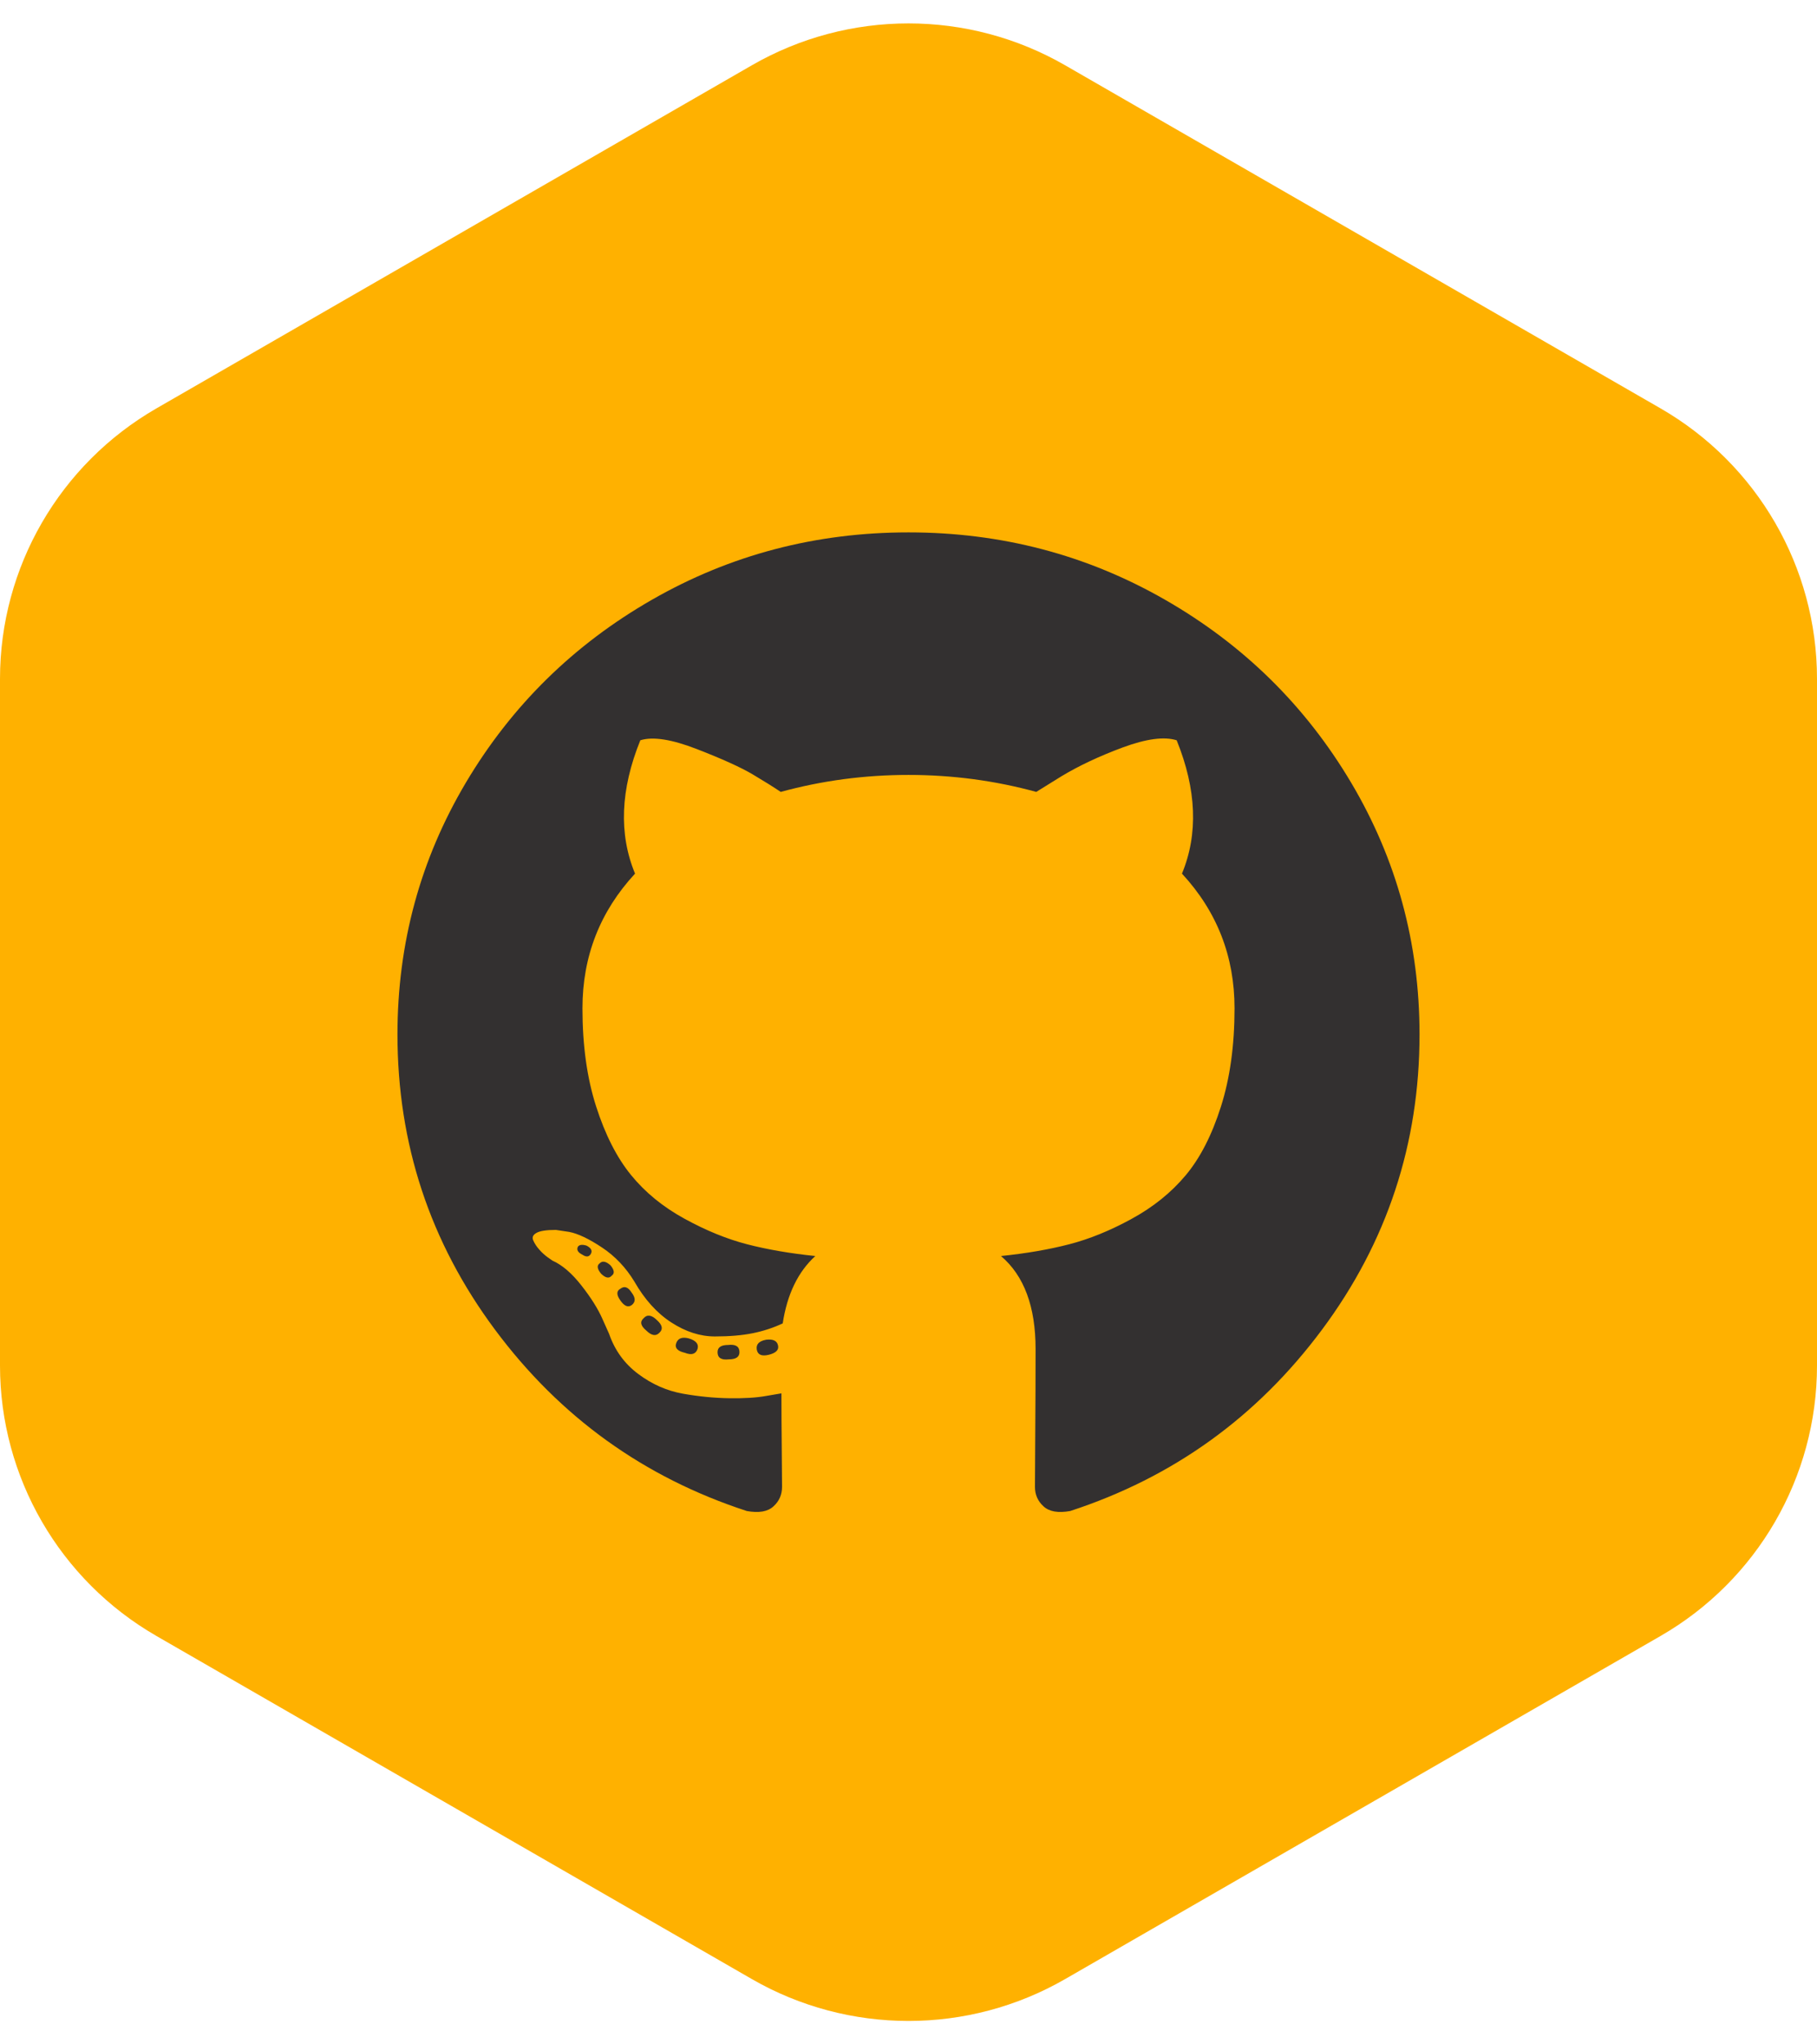 <svg xmlns="http://www.w3.org/2000/svg" width="32" height="36" viewBox="0 0 32 36">
  <g fill="none" fill-rule="evenodd">
    <path fill="#FFB100" d="M18.761,1.151 L29.244,7.191 C30.95,8.174 32,9.989 32,11.953 L32,24.047 C32,26.011 30.95,27.826 29.244,28.809 L18.761,34.849 C17.053,35.834 14.947,35.834 13.239,34.849 L2.756,28.809 C1.05,27.826 1.4626651e-14,26.011 1.17607074e-14,24.047 L-9.80058946e-16,11.953 C-2.09621724e-15,9.989 1.05,8.174 2.756,7.191 L13.239,1.151 C14.947,0.166 17.053,0.166 18.761,1.151 Z"/>
    <path fill="#333030" d="M9,0.375 C7.367,0.375 5.861,0.77 4.482,1.561 C3.104,2.351 2.012,3.424 1.207,4.778 C0.402,6.133 -5.32907052e-15,7.612 -5.32907052e-15,9.216 C-5.32907052e-15,11.142 0.572,12.875 1.717,14.414 C2.861,15.952 4.34,17.017 6.152,17.608 C6.363,17.646 6.52,17.62 6.621,17.527 C6.723,17.435 6.773,17.32 6.773,17.182 C6.773,17.151 6.771,16.942 6.768,16.555 C6.764,16.167 6.762,15.828 6.762,15.536 L6.492,15.582 C6.32,15.613 6.104,15.626 5.842,15.622 C5.58,15.618 5.309,15.592 5.027,15.542 C4.746,15.492 4.484,15.377 4.242,15.196 C4,15.016 3.828,14.78 3.727,14.488 L3.609,14.224 C3.531,14.047 3.408,13.851 3.24,13.637 C3.072,13.422 2.902,13.276 2.73,13.199 L2.648,13.142 C2.594,13.103 2.543,13.057 2.496,13.003 C2.449,12.95 2.414,12.896 2.391,12.842 C2.367,12.788 2.387,12.744 2.449,12.71 C2.512,12.675 2.625,12.658 2.789,12.658 L3.023,12.693 C3.18,12.723 3.373,12.815 3.604,12.969 C3.834,13.122 4.023,13.322 4.172,13.567 C4.352,13.882 4.568,14.122 4.822,14.287 C5.076,14.452 5.332,14.534 5.59,14.534 C5.848,14.534 6.07,14.515 6.258,14.477 C6.445,14.439 6.621,14.381 6.785,14.304 C6.863,13.79 7.055,13.395 7.359,13.118 C6.914,13.072 6.514,13.003 6.158,12.911 C5.803,12.819 5.436,12.67 5.057,12.462 C4.678,12.255 4.363,11.998 4.113,11.691 C3.863,11.384 3.658,10.981 3.498,10.482 C3.338,9.983 3.258,9.408 3.258,8.756 C3.258,7.842 3.566,7.052 4.184,6.384 C3.895,5.686 3.926,4.903 4.277,4.036 C4.496,3.967 4.828,4.018 5.273,4.191 C5.719,4.364 6.045,4.512 6.252,4.634 C6.459,4.757 6.625,4.861 6.75,4.945 C7.477,4.746 8.227,4.646 9,4.646 C9.773,4.646 10.523,4.746 11.25,4.945 L11.695,4.669 C12,4.485 12.359,4.316 12.773,4.162 C13.188,4.009 13.504,3.967 13.723,4.036 C14.074,4.903 14.105,5.686 13.816,6.384 C14.434,7.052 14.742,7.842 14.742,8.756 C14.742,9.408 14.662,9.985 14.502,10.488 C14.342,10.991 14.135,11.394 13.881,11.697 C13.627,12 13.311,12.255 12.932,12.462 C12.553,12.67 12.186,12.819 11.83,12.911 C11.475,13.003 11.074,13.072 10.629,13.118 C11.035,13.464 11.238,14.009 11.238,14.753 C11.238,15.221 11.236,15.737 11.232,16.301 C11.229,16.866 11.227,17.159 11.227,17.182 C11.227,17.32 11.277,17.435 11.379,17.527 C11.48,17.62 11.637,17.646 11.848,17.608 C13.66,17.017 15.139,15.952 16.283,14.414 C17.428,12.875 18,11.142 18,9.216 C18,7.612 17.598,6.133 16.793,4.778 C15.988,3.424 14.896,2.351 13.518,1.561 C12.139,0.77 10.633,0.375 9,0.375 Z M3.41,13.072 C3.434,13.019 3.406,12.973 3.328,12.934 C3.25,12.911 3.199,12.919 3.176,12.957 C3.152,13.011 3.18,13.057 3.258,13.095 C3.328,13.142 3.379,13.134 3.41,13.072 Z M3.773,13.464 C3.828,13.425 3.82,13.364 3.75,13.28 C3.672,13.211 3.609,13.199 3.563,13.245 C3.508,13.283 3.516,13.345 3.586,13.429 C3.664,13.506 3.727,13.518 3.773,13.464 Z M4.125,13.982 C4.195,13.928 4.195,13.855 4.125,13.763 C4.062,13.663 3.996,13.64 3.926,13.694 C3.855,13.732 3.855,13.802 3.926,13.901 C3.996,14.001 4.062,14.028 4.125,13.982 Z M4.617,14.465 C4.68,14.404 4.664,14.331 4.57,14.247 C4.477,14.155 4.398,14.143 4.336,14.212 C4.266,14.274 4.281,14.346 4.383,14.431 C4.477,14.523 4.555,14.534 4.617,14.465 Z M5.285,14.753 C5.309,14.669 5.258,14.607 5.133,14.569 C5.016,14.538 4.941,14.565 4.91,14.65 C4.879,14.734 4.93,14.792 5.062,14.822 C5.18,14.868 5.254,14.845 5.285,14.753 Z M6.023,14.811 C6.023,14.711 5.957,14.669 5.824,14.684 C5.699,14.684 5.637,14.726 5.637,14.811 C5.637,14.91 5.703,14.953 5.836,14.937 C5.961,14.937 6.023,14.895 6.023,14.811 Z M6.703,14.696 C6.687,14.611 6.617,14.577 6.492,14.592 C6.367,14.615 6.313,14.673 6.328,14.765 C6.344,14.857 6.414,14.887 6.539,14.857 C6.664,14.826 6.719,14.772 6.703,14.696 Z" transform="translate(7 9)"/>
  </g>
</svg>
